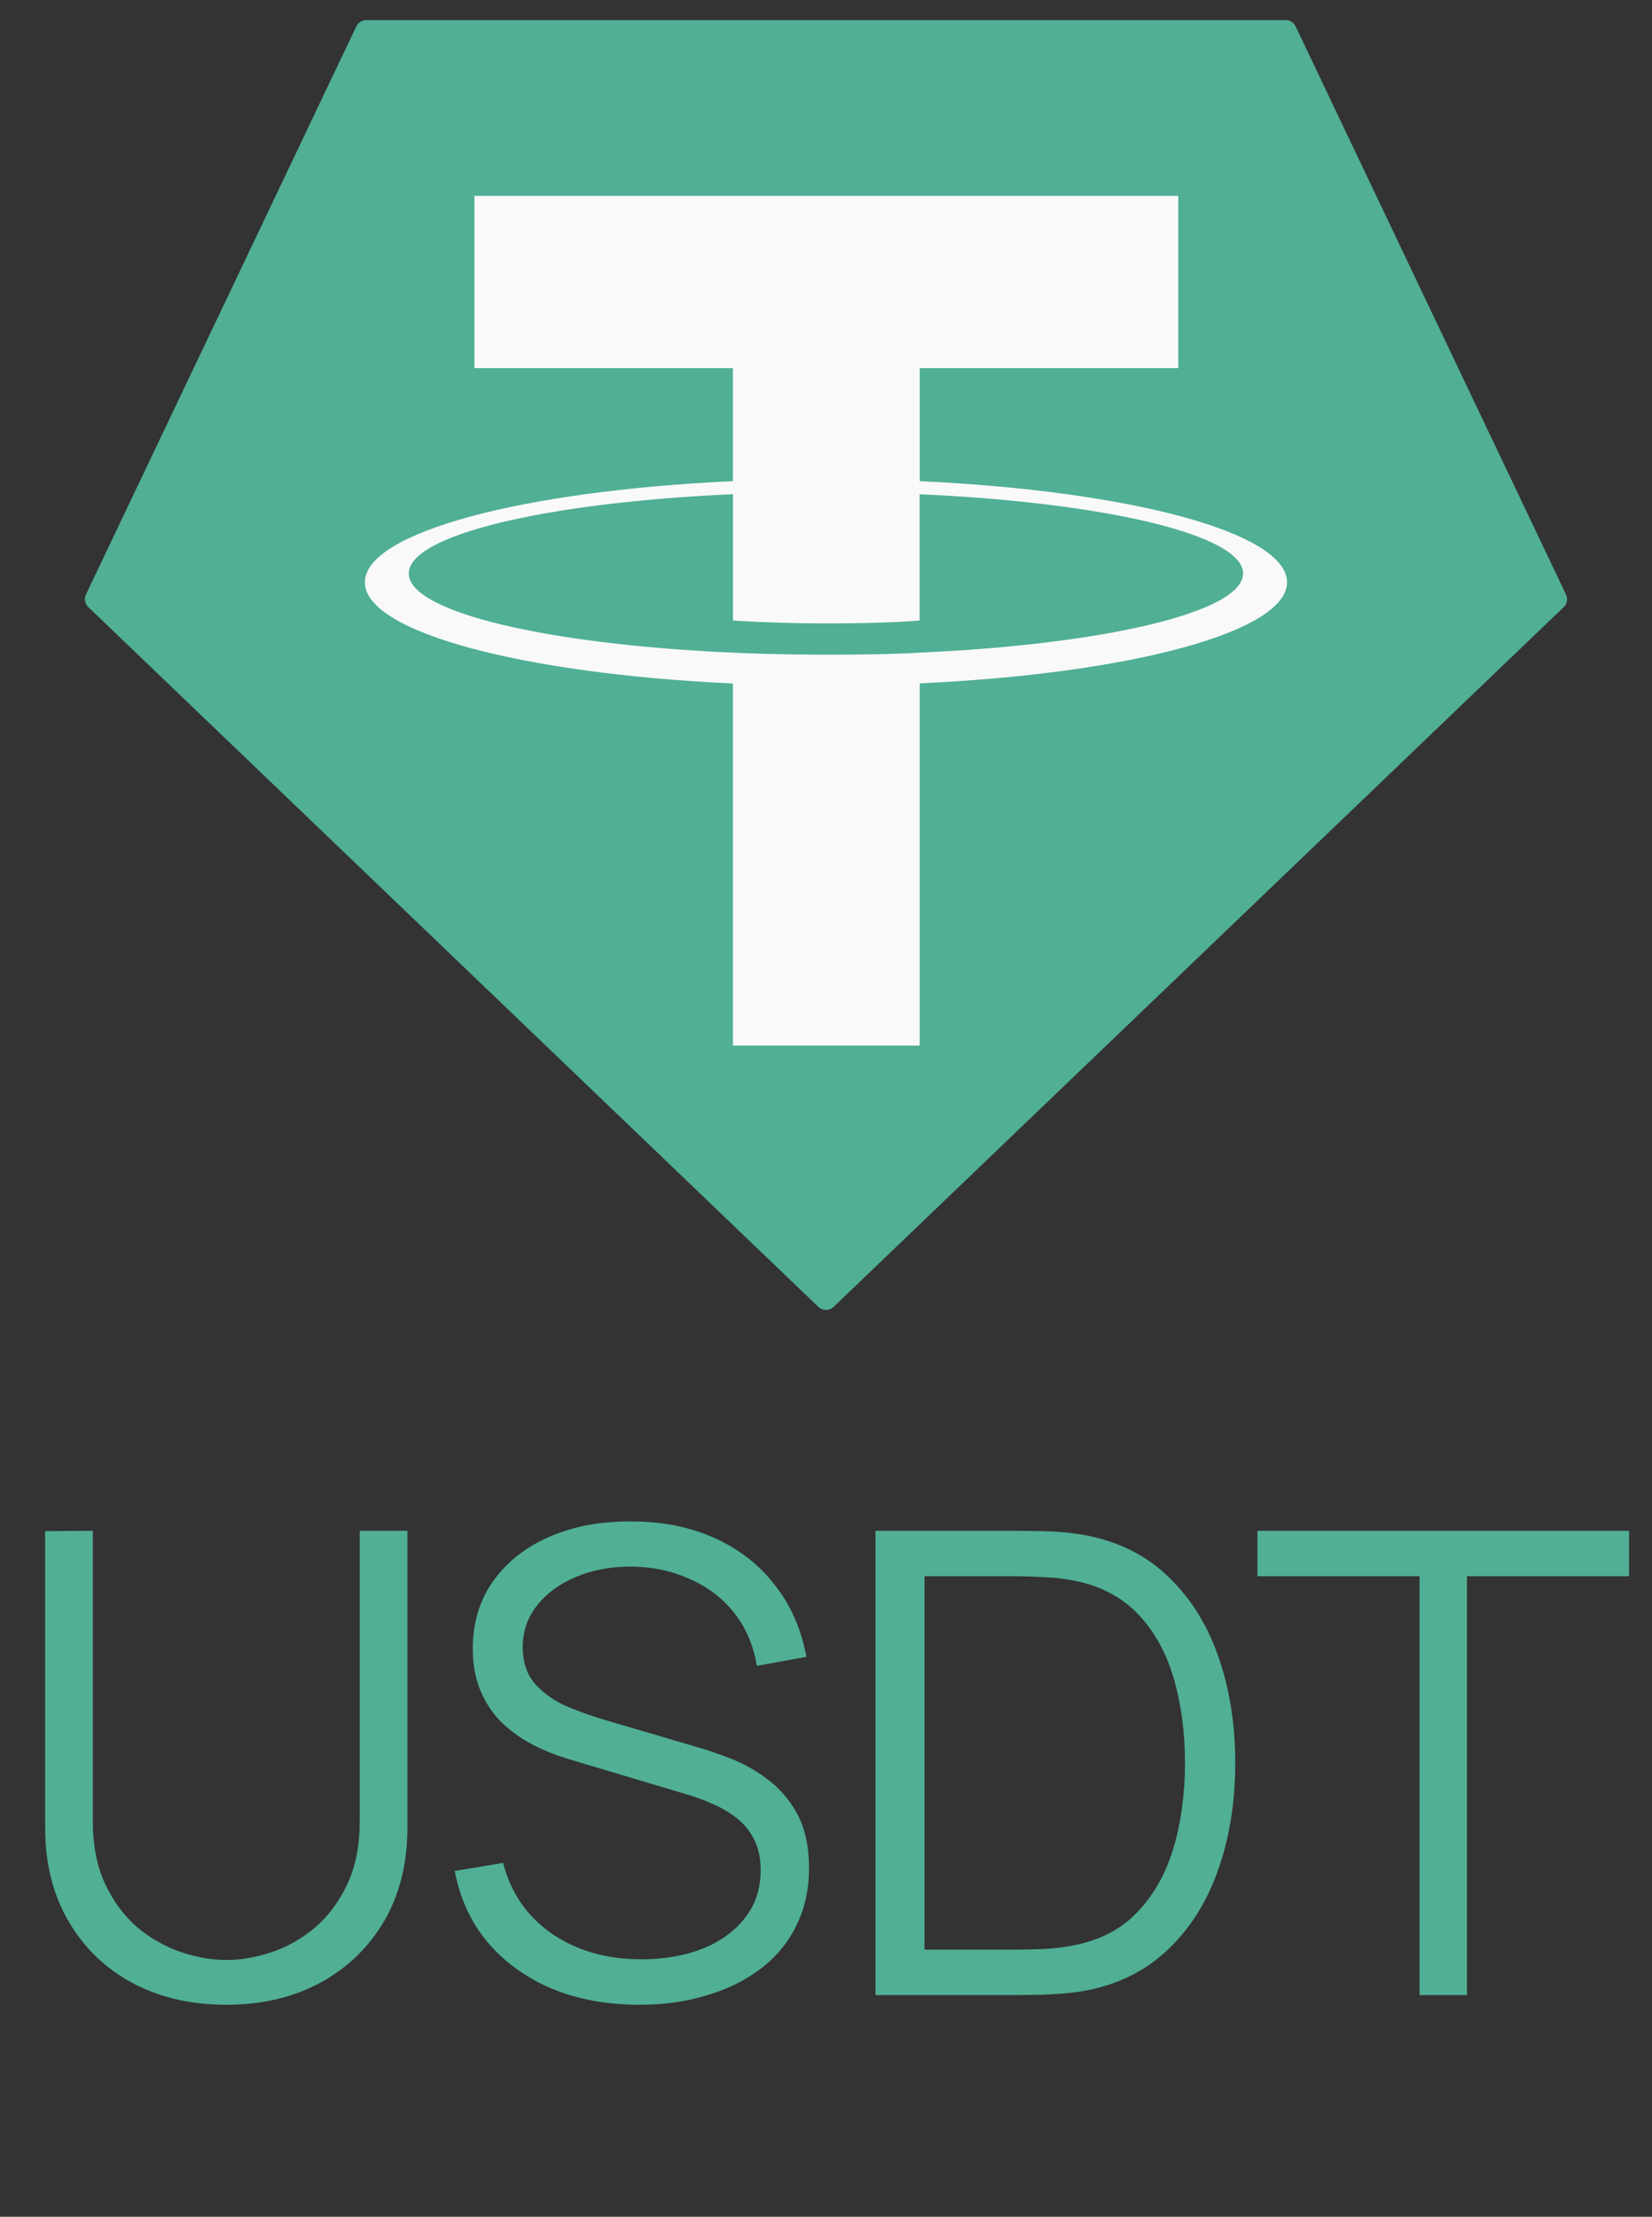 <svg width="41" height="55" viewBox="0 0 41 55" fill="none" xmlns="http://www.w3.org/2000/svg">
<rect x="0" y="0" width="41" height="55" fill="#333333" stroke="none"/>
<g clip-path="url(#clip0_1537_6176)">
<path fill-rule="evenodd" clip-rule="evenodd" d="M8.842 0.657L2.135 14.746C2.109 14.798 2.101 14.857 2.112 14.915C2.122 14.972 2.151 15.025 2.194 15.065L20.308 32.423C20.36 32.472 20.428 32.5 20.5 32.5C20.571 32.5 20.64 32.472 20.691 32.423L38.806 15.066C38.849 15.026 38.877 14.973 38.888 14.916C38.898 14.859 38.89 14.799 38.864 14.747L32.157 0.658C32.136 0.611 32.101 0.571 32.057 0.543C32.013 0.515 31.962 0.5 31.91 0.5H9.092C9.039 0.499 8.988 0.514 8.944 0.542C8.9 0.57 8.864 0.61 8.842 0.657Z" fill="#50AF95"/>
<path fill-rule="evenodd" clip-rule="evenodd" d="M22.827 16.193C22.697 16.203 22.025 16.243 20.526 16.243C19.334 16.243 18.488 16.207 18.191 16.193C13.584 15.99 10.145 15.188 10.145 14.228C10.145 13.268 13.584 12.467 18.191 12.261V15.394C18.492 15.416 19.355 15.467 20.547 15.467C21.977 15.467 22.694 15.407 22.823 15.395V12.263C27.42 12.468 30.851 13.27 30.851 14.228C30.851 15.186 27.421 15.988 22.823 16.192L22.827 16.193ZM22.827 11.939V9.135H29.243V4.86H11.775V9.135H18.19V11.938C12.976 12.177 9.055 13.21 9.055 14.448C9.055 15.686 12.976 16.717 18.19 16.958V25.942H22.826V16.955C28.028 16.715 31.942 15.683 31.942 14.447C31.942 13.21 28.031 12.178 22.826 11.938L22.827 11.939Z" fill="#F9F9F9"/>
</g>
<path d="M5.616 49.74C4.736 49.74 3.957 49.559 3.28 49.196C2.608 48.833 2.08 48.321 1.696 47.66C1.312 46.999 1.12 46.225 1.12 45.34V37.988L2.304 37.98V45.188C2.304 45.785 2.405 46.303 2.608 46.74C2.811 47.172 3.075 47.529 3.4 47.812C3.731 48.089 4.091 48.295 4.48 48.428C4.869 48.561 5.248 48.628 5.616 48.628C5.989 48.628 6.371 48.561 6.76 48.428C7.149 48.295 7.507 48.089 7.832 47.812C8.157 47.529 8.421 47.172 8.624 46.74C8.827 46.303 8.928 45.785 8.928 45.188V37.98H10.112V45.34C10.112 46.225 9.92 46.999 9.536 47.66C9.152 48.316 8.621 48.828 7.944 49.196C7.272 49.559 6.496 49.74 5.616 49.74ZM15.87 49.74C15.065 49.74 14.339 49.607 13.694 49.34C13.054 49.068 12.523 48.684 12.102 48.188C11.686 47.692 11.414 47.103 11.286 46.42L12.486 46.22C12.678 46.967 13.083 47.553 13.702 47.98C14.321 48.401 15.059 48.612 15.918 48.612C16.483 48.612 16.99 48.524 17.438 48.348C17.886 48.167 18.238 47.911 18.494 47.58C18.75 47.249 18.878 46.857 18.878 46.404C18.878 46.105 18.825 45.852 18.718 45.644C18.611 45.431 18.47 45.255 18.294 45.116C18.118 44.977 17.926 44.863 17.718 44.772C17.51 44.676 17.307 44.599 17.11 44.54L14.19 43.668C13.838 43.567 13.513 43.439 13.214 43.284C12.915 43.124 12.654 42.935 12.43 42.716C12.211 42.492 12.041 42.231 11.918 41.932C11.795 41.633 11.734 41.292 11.734 40.908C11.734 40.257 11.905 39.695 12.246 39.22C12.587 38.745 13.054 38.38 13.646 38.124C14.238 37.868 14.913 37.743 15.67 37.748C16.438 37.748 17.123 37.884 17.726 38.156C18.334 38.428 18.835 38.817 19.23 39.324C19.625 39.825 19.886 40.42 20.014 41.108L18.782 41.332C18.702 40.831 18.518 40.396 18.23 40.028C17.942 39.66 17.574 39.377 17.126 39.18C16.683 38.977 16.195 38.873 15.662 38.868C15.145 38.868 14.683 38.956 14.278 39.132C13.878 39.303 13.561 39.537 13.326 39.836C13.091 40.135 12.974 40.476 12.974 40.86C12.974 41.249 13.081 41.561 13.294 41.796C13.513 42.031 13.779 42.215 14.094 42.348C14.414 42.481 14.723 42.591 15.022 42.676L17.278 43.34C17.513 43.404 17.787 43.497 18.102 43.62C18.422 43.737 18.731 43.908 19.03 44.132C19.334 44.351 19.585 44.639 19.782 44.996C19.979 45.353 20.078 45.807 20.078 46.356C20.078 46.889 19.971 47.367 19.758 47.788C19.55 48.209 19.254 48.564 18.87 48.852C18.491 49.14 18.046 49.359 17.534 49.508C17.027 49.663 16.473 49.74 15.87 49.74ZM21.729 49.5V37.98H25.225C25.348 37.98 25.556 37.983 25.849 37.988C26.148 37.993 26.433 38.015 26.705 38.052C27.58 38.175 28.311 38.5 28.897 39.028C29.484 39.556 29.924 40.228 30.217 41.044C30.511 41.86 30.657 42.759 30.657 43.74C30.657 44.721 30.511 45.62 30.217 46.436C29.924 47.252 29.484 47.924 28.897 48.452C28.311 48.98 27.58 49.305 26.705 49.428C26.439 49.46 26.153 49.481 25.849 49.492C25.545 49.497 25.337 49.5 25.225 49.5H21.729ZM22.945 48.372H25.225C25.444 48.372 25.679 48.367 25.929 48.356C26.185 48.34 26.404 48.313 26.585 48.276C27.257 48.159 27.799 47.887 28.209 47.46C28.625 47.033 28.929 46.5 29.121 45.86C29.313 45.215 29.409 44.508 29.409 43.74C29.409 42.967 29.313 42.257 29.121 41.612C28.929 40.967 28.625 40.433 28.209 40.012C27.793 39.591 27.252 39.321 26.585 39.204C26.404 39.167 26.183 39.143 25.921 39.132C25.665 39.116 25.433 39.108 25.225 39.108H22.945V48.372ZM35.231 49.5V39.108H31.207V37.98H40.431V39.108H36.407V49.5H35.231Z" fill="#50AF95"/>
<defs>
<clipPath id="clip0_1537_6176">
<rect width="36.786" height="32" fill="white" transform="translate(2.107 0.5)"/>
</clipPath>
</defs>
</svg>
